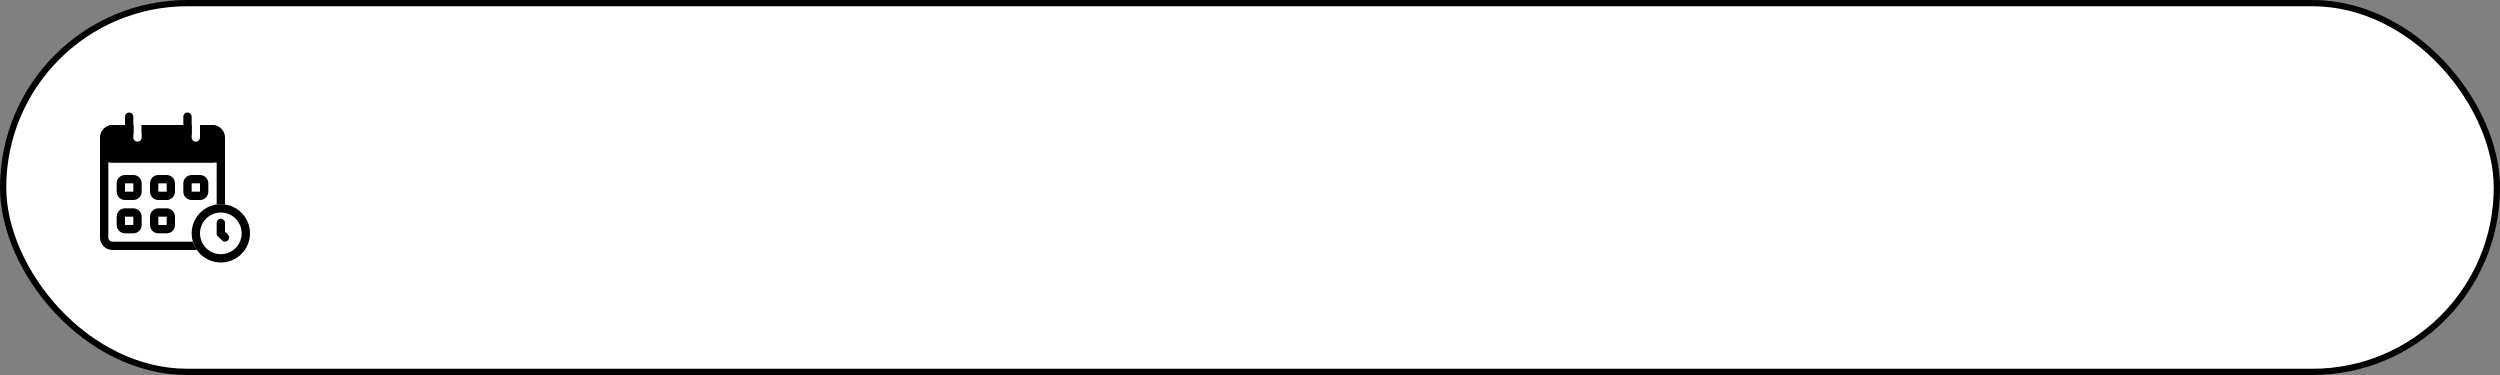 <svg width="400" height="60" viewBox="0 0 400 60" fill="none" xmlns="http://www.w3.org/2000/svg">
<rect x="0" y="0" width="400" height="60" fill="#808080" stroke="none"/>
<rect x="0.5" y="0.5" width="399" height="59" rx="29.5" fill="white" stroke="black"/>
<path fill-rule="evenodd" clip-rule="evenodd" d="M35.333 40.667C36.217 40.667 37.065 40.316 37.69 39.69C38.316 39.065 38.667 38.217 38.667 37.333C38.667 36.449 38.316 35.601 37.69 34.976C37.065 34.351 36.217 34 35.333 34C34.449 34 33.601 34.351 32.976 34.976C32.351 35.601 32 36.449 32 37.333C32 38.217 32.351 39.065 32.976 39.69C33.601 40.316 34.449 40.667 35.333 40.667ZM35.333 42C36.571 42 37.758 41.508 38.633 40.633C39.508 39.758 40 38.571 40 37.333C40 36.096 39.508 34.909 38.633 34.033C37.758 33.158 36.571 32.667 35.333 32.667C34.096 32.667 32.909 33.158 32.033 34.033C31.158 34.909 30.667 36.096 30.667 37.333C30.667 38.571 31.158 39.758 32.033 40.633C32.909 41.508 34.096 42 35.333 42Z" fill="black"/>
<path fill-rule="evenodd" clip-rule="evenodd" d="M35.333 35C35.51 35 35.68 35.07 35.805 35.195C35.93 35.32 36 35.49 36 35.667V37.057L36.471 37.529C36.593 37.654 36.66 37.823 36.658 37.998C36.657 38.172 36.587 38.34 36.463 38.463C36.34 38.587 36.172 38.657 35.998 38.658C35.823 38.66 35.654 38.593 35.529 38.471L34.667 37.609V35.667C34.667 35.49 34.737 35.32 34.862 35.195C34.987 35.07 35.157 35 35.333 35Z" fill="black"/>
<path fill-rule="evenodd" clip-rule="evenodd" d="M21.333 29.333H20V30.667H21.333V29.333ZM20 28C19.646 28 19.307 28.14 19.057 28.39C18.807 28.641 18.667 28.98 18.667 29.333V30.667C18.667 31.02 18.807 31.359 19.057 31.61C19.307 31.86 19.646 32 20 32H21.333C21.687 32 22.026 31.86 22.276 31.61C22.526 31.359 22.667 31.02 22.667 30.667V29.333C22.667 28.98 22.526 28.641 22.276 28.39C22.026 28.14 21.687 28 21.333 28H20Z" fill="black"/>
<path fill-rule="evenodd" clip-rule="evenodd" d="M26.667 29.333H25.333V30.667H26.667V29.333ZM25.333 28C24.98 28 24.641 28.14 24.39 28.39C24.14 28.641 24 28.98 24 29.333V30.667C24 31.02 24.14 31.359 24.39 31.61C24.641 31.86 24.98 32 25.333 32H26.667C27.02 32 27.359 31.86 27.61 31.61C27.86 31.359 28 31.02 28 30.667V29.333C28 28.98 27.86 28.641 27.61 28.39C27.359 28.14 27.02 28 26.667 28H25.333Z" fill="black"/>
<path fill-rule="evenodd" clip-rule="evenodd" d="M32 29.333H30.667V30.667H32V29.333ZM30.667 28C30.313 28 29.974 28.14 29.724 28.39C29.474 28.641 29.333 28.98 29.333 29.333V30.667C29.333 31.02 29.474 31.359 29.724 31.61C29.974 31.86 30.313 32 30.667 32H32C32.354 32 32.693 31.86 32.943 31.61C33.193 31.359 33.333 31.02 33.333 30.667V29.333C33.333 28.98 33.193 28.641 32.943 28.39C32.693 28.14 32.354 28 32 28H30.667Z" fill="black"/>
<path fill-rule="evenodd" clip-rule="evenodd" d="M21.333 34.667H20V36H21.333V34.667ZM20 33.333C19.646 33.333 19.307 33.474 19.057 33.724C18.807 33.974 18.667 34.313 18.667 34.667V36C18.667 36.354 18.807 36.693 19.057 36.943C19.307 37.193 19.646 37.333 20 37.333H21.333C21.687 37.333 22.026 37.193 22.276 36.943C22.526 36.693 22.667 36.354 22.667 36V34.667C22.667 34.313 22.526 33.974 22.276 33.724C22.026 33.474 21.687 33.333 21.333 33.333H20Z" fill="black"/>
<path fill-rule="evenodd" clip-rule="evenodd" d="M26.667 34.667H25.333V36H26.667V34.667ZM25.333 33.333C24.98 33.333 24.641 33.474 24.39 33.724C24.14 33.974 24 34.313 24 34.667V36C24 36.354 24.14 36.693 24.39 36.943C24.641 37.193 24.98 37.333 25.333 37.333H26.667C27.02 37.333 27.359 37.193 27.61 36.943C27.86 36.693 28 36.354 28 36V34.667C28 34.313 27.86 33.974 27.61 33.724C27.359 33.474 27.02 33.333 26.667 33.333H25.333Z" fill="black"/>
<path fill-rule="evenodd" clip-rule="evenodd" d="M17.333 22C17.333 21.823 17.404 21.654 17.529 21.529C17.654 21.404 17.823 21.333 18 21.333H21.333V20H18C17.47 20 16.961 20.211 16.586 20.586C16.211 20.961 16 21.47 16 22V38C16 38.53 16.211 39.039 16.586 39.414C16.961 39.789 17.47 40 18 40H31.503C31.219 39.593 31.002 39.143 30.86 38.667H18C17.823 38.667 17.654 38.596 17.529 38.471C17.404 38.346 17.333 38.177 17.333 38V22ZM34.667 32.713C35.109 32.65 35.558 32.65 36 32.713V22C36 21.47 35.789 20.961 35.414 20.586C35.039 20.211 34.53 20 34 20H32V21.333H34C34.177 21.333 34.346 21.404 34.471 21.529C34.596 21.654 34.667 21.823 34.667 22V32.713ZM22.667 21.333H29.709V20H22.667V21.333Z" fill="black"/>
<path fill-rule="evenodd" clip-rule="evenodd" d="M30.667 20H22.667V22C22.667 22.177 22.596 22.346 22.471 22.471C22.346 22.596 22.177 22.667 22 22.667C21.823 22.667 21.654 22.596 21.529 22.471C21.404 22.346 21.333 22.177 21.333 22V20H18C17.646 20 17.307 20.14 17.057 20.39C16.807 20.641 16.667 20.98 16.667 21.333V24.667C16.667 25.02 16.807 25.359 17.057 25.61C17.307 25.86 17.646 26 18 26H34C34.354 26 34.693 25.86 34.943 25.61C35.193 25.359 35.333 25.02 35.333 24.667V21.333C35.333 20.98 35.193 20.641 34.943 20.39C34.693 20.14 34.354 20 34 20H32V22C32 22.177 31.93 22.346 31.805 22.471C31.68 22.596 31.51 22.667 31.333 22.667C31.157 22.667 30.987 22.596 30.862 22.471C30.737 22.346 30.667 22.177 30.667 22V20Z" fill="black"/>
<path fill-rule="evenodd" clip-rule="evenodd" d="M36 26H17.333V24.667H36V26Z" fill="black"/>
<path d="M20 18.667C20 18.49 20.07 18.32 20.195 18.195C20.32 18.07 20.49 18 20.667 18C20.843 18 21.013 18.07 21.138 18.195C21.263 18.32 21.333 18.49 21.333 18.667V21.333C21.333 21.51 21.263 21.68 21.138 21.805C21.013 21.93 20.843 22 20.667 22C20.49 22 20.32 21.93 20.195 21.805C20.07 21.68 20 21.51 20 21.333V18.667Z" fill="black"/>
<path d="M29.333 18.667C29.333 18.49 29.404 18.32 29.529 18.195C29.654 18.07 29.823 18 30 18C30.177 18 30.346 18.07 30.471 18.195C30.596 18.32 30.667 18.49 30.667 18.667V21.333C30.667 21.51 30.596 21.68 30.471 21.805C30.346 21.93 30.177 22 30 22C29.823 22 29.654 21.93 29.529 21.805C29.404 21.68 29.333 21.51 29.333 21.333V18.667Z" fill="black"/>
</svg>
